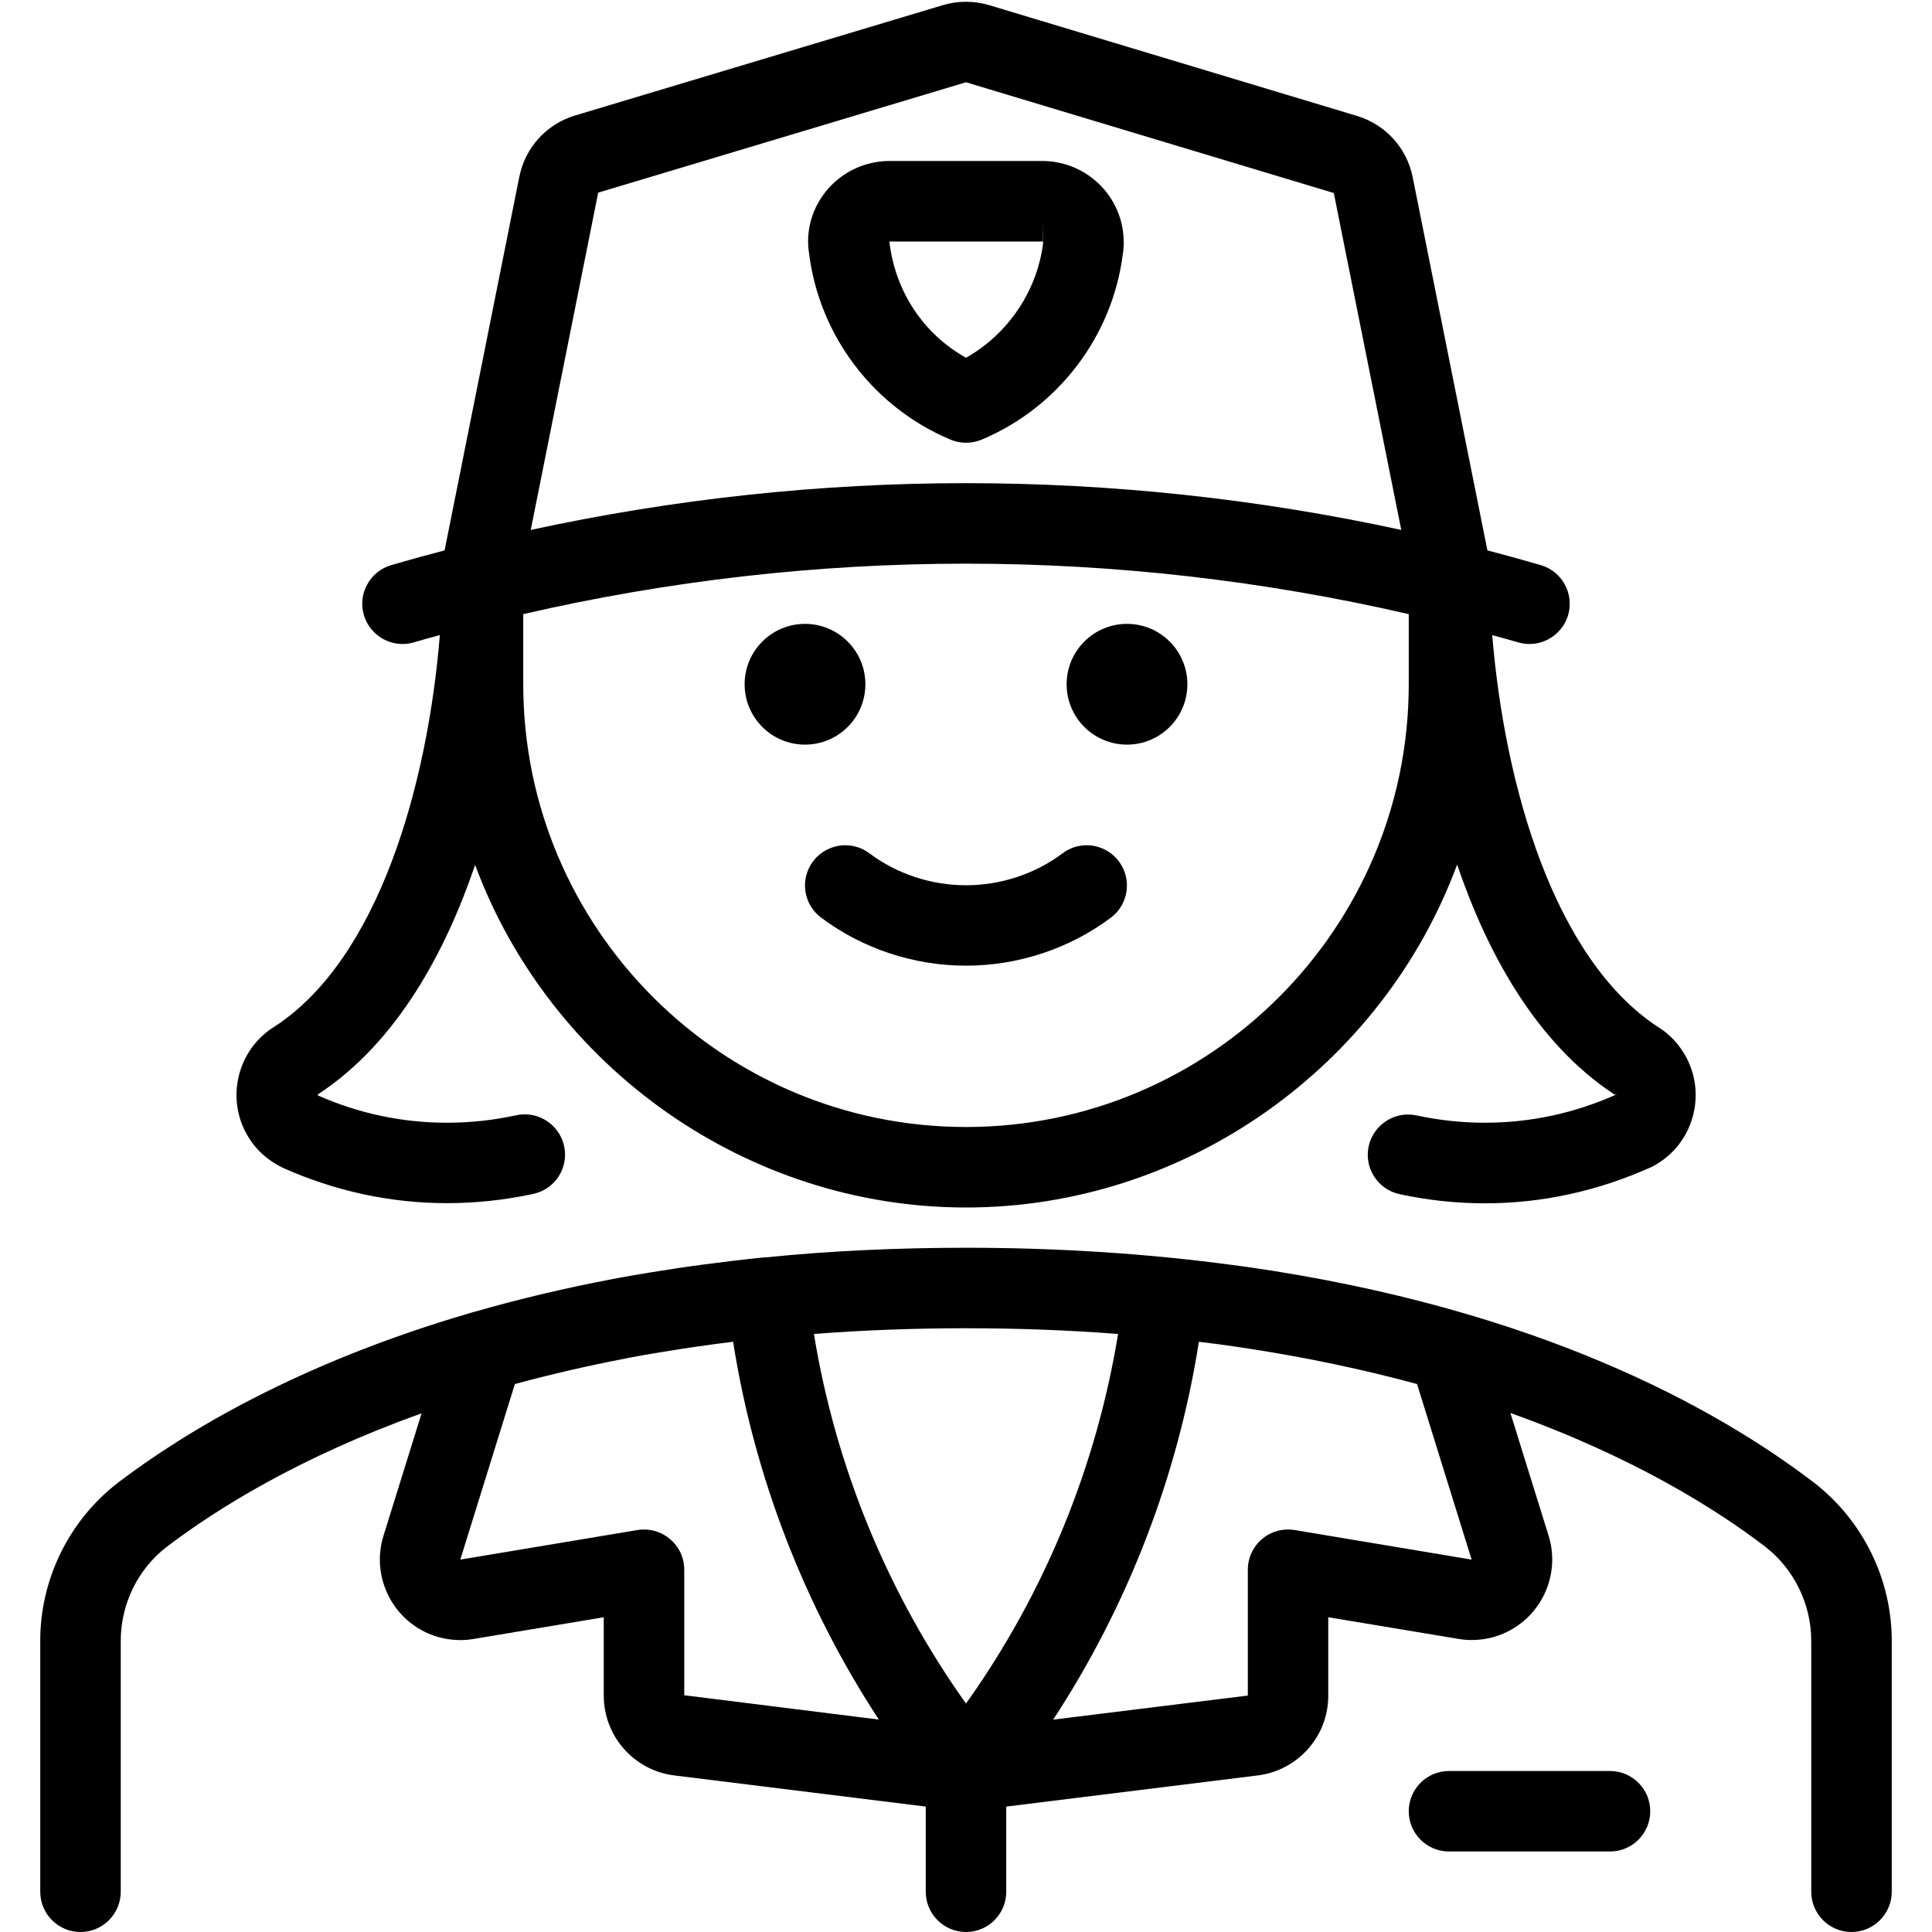<?xml version="1.0" encoding="utf-8"?>
<!-- Generator: Adobe Illustrator 22.1.0, SVG Export Plug-In . SVG Version: 6.00 Build 0)  -->
<svg version="1.1" id="Layer_1" xmlns="http://www.w3.org/2000/svg" xmlns:xlink="http://www.w3.org/1999/xlink" x="0px" y="0px"
	 viewBox="0 0 24 24" style="enable-background:new 0 0 24 24;" xml:space="preserve">
<g>
	<title>professions-woman-post</title>
	<path d="M12,11.996c-0.648,0-1.287-0.212-1.8-0.597c-0.107-0.08-0.176-0.197-0.195-0.329C9.986,10.938,10.02,10.807,10.1,10.7
		c0.094-0.125,0.244-0.2,0.4-0.2c0.109,0,0.213,0.035,0.3,0.1c0.341,0.256,0.767,0.397,1.2,0.397c0.432,0,0.859-0.141,1.2-0.397
		c0.086-0.065,0.19-0.1,0.299-0.1c0.157,0,0.306,0.075,0.4,0.2c0.08,0.107,0.114,0.238,0.095,0.371
		c-0.019,0.132-0.088,0.249-0.195,0.329C13.287,11.784,12.648,11.996,12,11.996z"/>
	<circle cx="14" cy="8.5" r="0.75"/>
	<circle cx="10" cy="8.5" r="0.75"/>
	<path d="M23,24c-0.276,0-0.5-0.224-0.5-0.5v-3.106c0.003-0.461-0.212-0.903-0.575-1.183c-0.61-0.466-1.638-1.114-3.162-1.658
		l0.474,1.523c0.164,0.526-0.131,1.088-0.657,1.252c-0.096,0.03-0.196,0.045-0.298,0.045c-0.055,0-0.11-0.005-0.164-0.014
		L16.5,20.09v0.969c0.004,0.504-0.373,0.933-0.876,0.996L12.5,22.442V23.5c0,0.276-0.224,0.5-0.5,0.5c-0.276,0-0.5-0.224-0.5-0.5
		v-1.058l-3.124-0.387c-0.504-0.063-0.88-0.493-0.876-1V20.09l-1.618,0.27c-0.055,0.009-0.109,0.014-0.164,0.014
		c-0.101,0-0.201-0.015-0.297-0.045c-0.526-0.164-0.821-0.726-0.657-1.252l0.473-1.52c-1.521,0.544-2.551,1.191-3.164,1.657
		C1.711,19.491,1.497,19.932,1.5,20.39V23.5C1.5,23.775,1.276,24,1,24s-0.5-0.224-0.5-0.5v-3.106
		c-0.005-0.767,0.355-1.505,0.965-1.975c0.81-0.616,2.224-1.48,4.375-2.108c0.005-0.002,0.01-0.004,0.015-0.005l0.041-0.011
		c0.562-0.161,1.133-0.296,1.714-0.406l0.085-0.016c0.239-0.044,0.486-0.084,0.739-0.122c0.1-0.015,0.2-0.028,0.3-0.042
		c0.243-0.032,0.49-0.062,0.745-0.088c0.008-0.001,0.037-0.002,0.039-0.002C10.298,15.54,11.142,15.5,12,15.5
		c1.146,0,2.262,0.073,3.316,0.215l0.18,0.024c3.592,0.516,5.81,1.741,7.037,2.678c0.611,0.471,0.972,1.21,0.967,1.98V23.5
		C23.5,23.775,23.276,24,23,24z M14.893,16.668c-0.263,1.672-0.884,3.28-1.81,4.694l2.418-0.299l0-1.563
		c0-0.148,0.065-0.287,0.177-0.382C15.766,19.042,15.881,19,16,19c0.026,0,0.053,0.002,0.079,0.006l2.202,0.368l-0.678-2.181
		c-0.679-0.184-1.385-0.332-2.098-0.441l-0.131-0.02C15.214,16.708,15.053,16.687,14.893,16.668z M8,19
		c0.118,0,0.233,0.042,0.323,0.119C8.436,19.213,8.5,19.352,8.5,19.5v1.559l2.417,0.302c-0.926-1.414-1.547-3.021-1.81-4.693
		c-0.148,0.018-0.295,0.037-0.443,0.059L8.443,16.76c-0.208,0.032-0.417,0.067-0.625,0.106L7.76,16.878
		c-0.462,0.089-0.92,0.195-1.364,0.315l-0.678,2.181l2.199-0.367C7.946,19.002,7.973,19,8,19z M10.111,16.571
		c0.269,1.652,0.918,3.228,1.889,4.591c0.972-1.363,1.62-2.939,1.889-4.591C13.272,16.523,12.638,16.5,12,16.5
		C11.364,16.5,10.729,16.523,10.111,16.571z"/>
	<path d="M12,5.5c-0.067,0-0.132-0.013-0.193-0.039c-0.953-0.4-1.626-1.284-1.756-2.309c-0.087-0.536,0.288-1.05,0.837-1.139
		C10.939,2.004,10.992,2,11.044,2h1.913c0.56,0.006,1.008,0.463,1.002,1.019c0,0.048-0.004,0.096-0.012,0.145
		c-0.131,1.016-0.803,1.899-1.754,2.298C12.131,5.487,12.067,5.5,12,5.5z M11.048,3C11.12,3.624,11.474,4.15,12,4.444
		c0.519-0.292,0.882-0.825,0.957-1.418L12.954,2.75V3H11.048z"/>
	<path d="M18,23c-0.276,0-0.5-0.224-0.5-0.5S17.724,22,18,22h2c0.276,0,0.5,0.224,0.5,0.5S20.276,23,20,23H18z"/>
	<path d="M12,15c-2.728,0-5.168-1.746-6.098-4.256c-0.358,1.053-0.957,2.198-1.95,2.849l-0.007,0.013
		c0.511,0.227,1.053,0.341,1.609,0.341c0.286,0,0.575-0.031,0.859-0.093c0.035-0.008,0.071-0.011,0.107-0.011
		c0.233,0,0.438,0.166,0.488,0.394c0.028,0.131,0.004,0.264-0.068,0.376c-0.072,0.112-0.184,0.19-0.315,0.218
		c-0.353,0.076-0.712,0.115-1.069,0.115c-0.707,0-1.396-0.149-2.049-0.442C3.32,14.411,3.18,14.283,3.082,14.12
		c-0.285-0.471-0.135-1.087,0.337-1.373c1.289-0.845,1.894-3.002,2.045-4.858C5.355,7.918,5.248,7.948,5.14,7.98
		C5.094,7.993,5.047,8,5,8C4.779,8,4.582,7.852,4.52,7.64c-0.037-0.128-0.023-0.263,0.042-0.38c0.064-0.117,0.17-0.202,0.298-0.24
		c0.22-0.064,0.441-0.125,0.663-0.183l0.928-4.64c0.072-0.363,0.337-0.655,0.692-0.762l4.569-1.371
		C11.806,0.036,11.903,0.022,12,0.022c0.097,0,0.194,0.014,0.288,0.042l4.569,1.376c0.355,0.107,0.62,0.399,0.692,0.762l0.928,4.635
		c0.221,0.058,0.442,0.119,0.663,0.183c0.264,0.077,0.417,0.355,0.34,0.62C19.418,7.852,19.221,8,19,8
		c-0.047,0-0.094-0.007-0.14-0.02c-0.107-0.031-0.215-0.061-0.323-0.09c0.153,1.858,0.762,4.017,2.06,4.868
		c0.146,0.088,0.276,0.229,0.36,0.395c0.12,0.239,0.14,0.51,0.057,0.764c-0.083,0.254-0.261,0.46-0.499,0.58
		c-0.669,0.301-1.362,0.451-2.07,0.451c-0.354,0-0.711-0.038-1.06-0.114c-0.269-0.058-0.441-0.324-0.383-0.594
		c0.05-0.229,0.255-0.395,0.489-0.395c0.035,0,0.071,0.004,0.106,0.011c0.281,0.061,0.567,0.091,0.85,0.091
		c0.565,0,1.117-0.119,1.639-0.354c0,0,0,0-0.001,0c-0.005,0-0.021,0.005-0.026,0.005c0,0-0.001,0-0.001,0
		c-0.997-0.653-1.598-1.802-1.957-2.858C17.171,13.253,14.73,15,12,15z M6.5,8.5c0,3.033,2.467,5.5,5.5,5.5s5.5-2.467,5.5-5.5V7.629
		c-1.804-0.416-3.653-0.627-5.5-0.627c-1.847,0-3.696,0.211-5.5,0.627V8.5z M7.431,2.393L6.593,6.583
		C8.37,6.198,10.186,6.002,12,6.002c1.813,0,3.63,0.195,5.407,0.581l-0.838-4.185L12,1.022L7.431,2.393z"/>
</g>
</svg>
